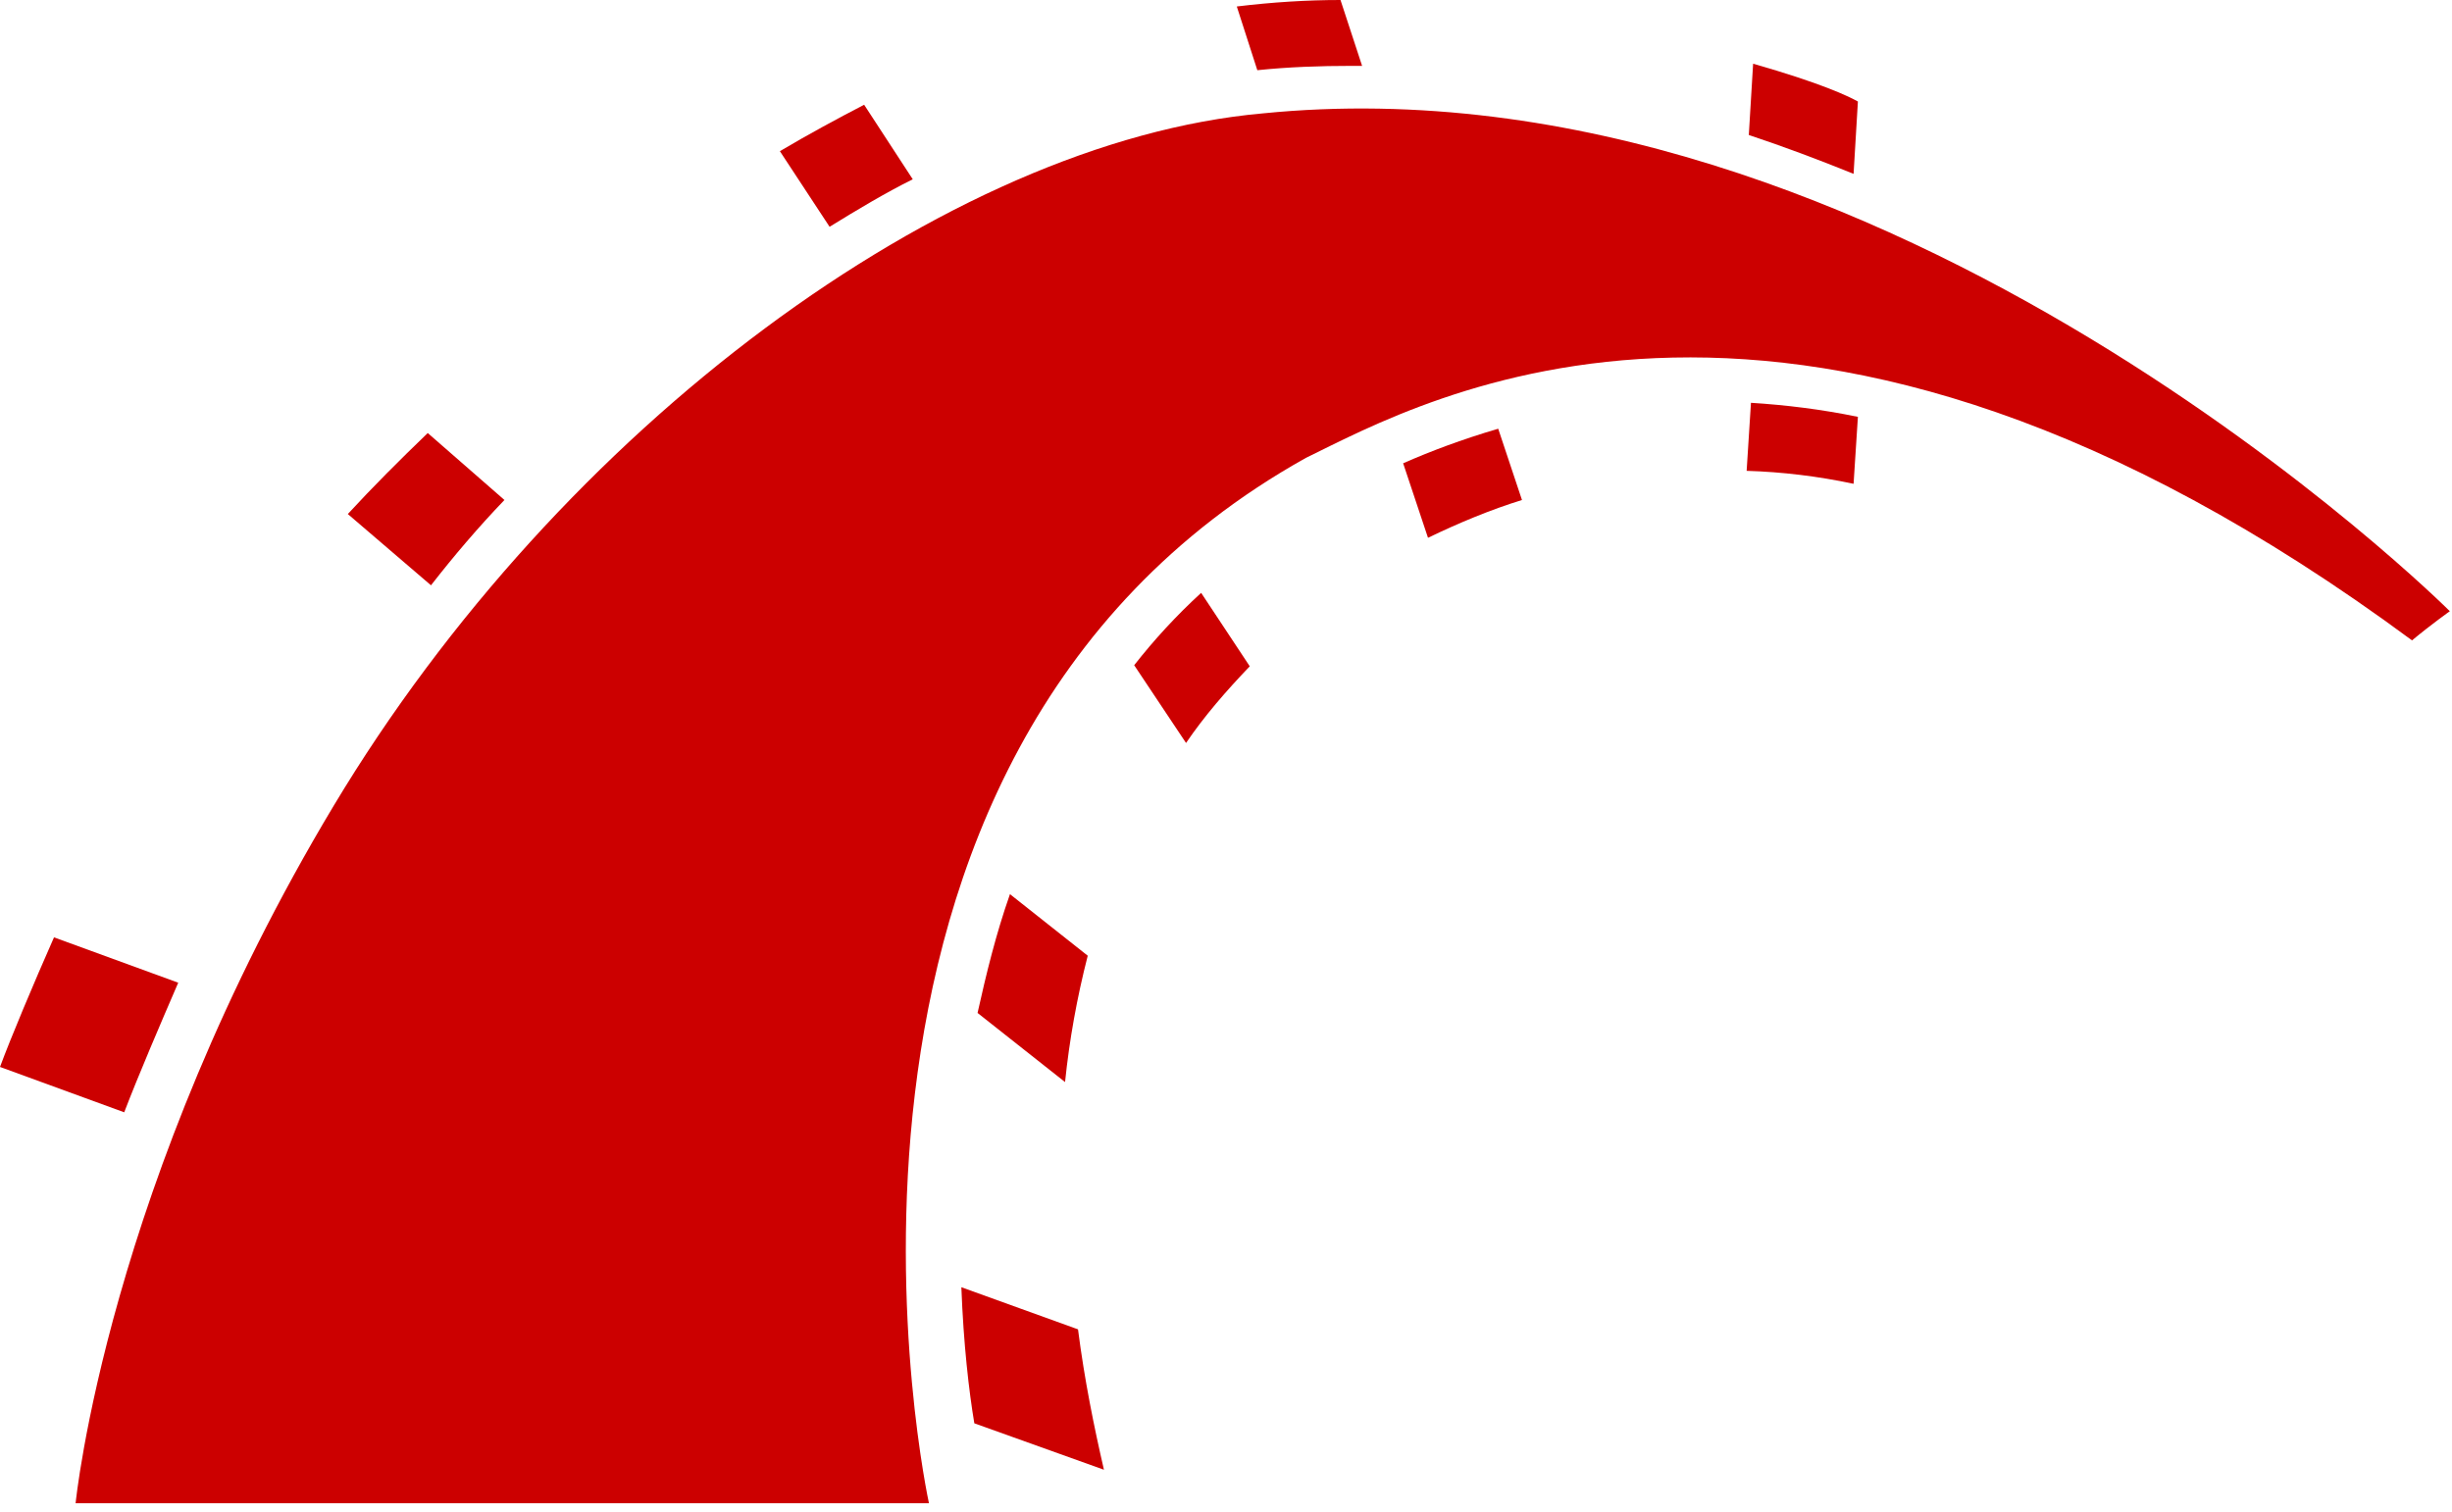 <?xml version="1.0" encoding="UTF-8" standalone="no"?><!DOCTYPE svg PUBLIC "-//W3C//DTD SVG 1.1//EN" "http://www.w3.org/Graphics/SVG/1.1/DTD/svg11.dtd"><svg width="100%" height="100%" viewBox="0 0 227 140" version="1.1" xmlns="http://www.w3.org/2000/svg" xmlns:xlink="http://www.w3.org/1999/xlink" xml:space="preserve" xmlns:serif="http://www.serif.com/" style="fill-rule:evenodd;clip-rule:evenodd;stroke-linejoin:round;stroke-miterlimit:1.414;"><path d="M7,139.2l79,0c0,0 -15.1,-68.9 34.9,-96.8c10.9,-5.3 45.6,-25.1 102.4,16.9c1.8,-1.5 3.5,-2.7 3.5,-2.7c0,0 -52,-51.9 -109.9,-46.1c-29.2,2.6 -65,29.1 -86,64.1c-21,35 -23.9,64.6 -23.9,64.6Z" style="fill:#c00;fill-rule:nonzero;"/><path d="M171.6,16.1l0.4,-6.7c-0.9,-0.5 -3.4,-1.7 -9.7,-3.5l-0.4,6.6c3.3,1.1 6.5,2.3 9.7,3.6Z" style="fill:#c00;fill-rule:nonzero;"/><path d="M162.1,37.3l-0.4,6.3c3.3,0.1 6.6,0.5 9.9,1.2l0.4,-6.2c-3.4,-0.7 -6.7,-1.1 -9.9,-1.3Z" style="fill:#c00;fill-rule:nonzero;"/><path d="M125.1,6.1c0.3,0 0.7,0 1,0l-2,-6.1c-3.1,0 -6.3,0.2 -9.6,0.6l1.9,5.9c2.9,-0.3 5.8,-0.4 8.7,-0.4Z" style="fill:#c00;fill-rule:nonzero;"/><path d="M129.9,42.9l2.3,6.9c2.9,-1.4 5.8,-2.6 8.7,-3.5l-2.2,-6.6c-3.4,1 -6.3,2.1 -8.8,3.2Z" style="fill:#c00;fill-rule:nonzero;"/><path d="M84.5,16.6l-4.5,-6.9c-2.5,1.3 -5.1,2.7 -7.8,4.3l4.6,7c2.6,-1.6 5.1,-3.1 7.7,-4.4Z" style="fill:#c00;fill-rule:nonzero;"/><path d="M105,61.6l4.8,7.2c1.7,-2.5 3.7,-4.8 5.9,-7.1l-4.5,-6.8c-2.3,2.1 -4.4,4.4 -6.2,6.7Z" style="fill:#c00;fill-rule:nonzero;"/><path d="M90.5,93.8l8.1,6.4c0.4,-3.9 1.1,-7.8 2.1,-11.7l-7.2,-5.7c-1.3,3.7 -2.2,7.4 -3,11Z" style="fill:#c00;fill-rule:nonzero;"/><path d="M46.7,46.3l-7.1,-6.2c-2.6,2.5 -5.1,5 -7.4,7.5l7.7,6.6c2.1,-2.7 4.4,-5.4 6.8,-7.9Z" style="fill:#c00;fill-rule:nonzero;"/><path d="M16.5,91l-11.5,-4.2c-1.9,4.3 -4,9.3 -5,12l11.5,4.2c1.3,-3.4 3.4,-8.3 5,-12Z" style="fill:#c00;fill-rule:nonzero;"/><path d="M89,119.2c0.2,5.3 0.7,9.6 1.2,12.6l12,4.3c-0.9,-3.9 -1.8,-8.3 -2.4,-13l-10.8,-3.9Z" style="fill:#c00;fill-rule:nonzero;"/></svg>